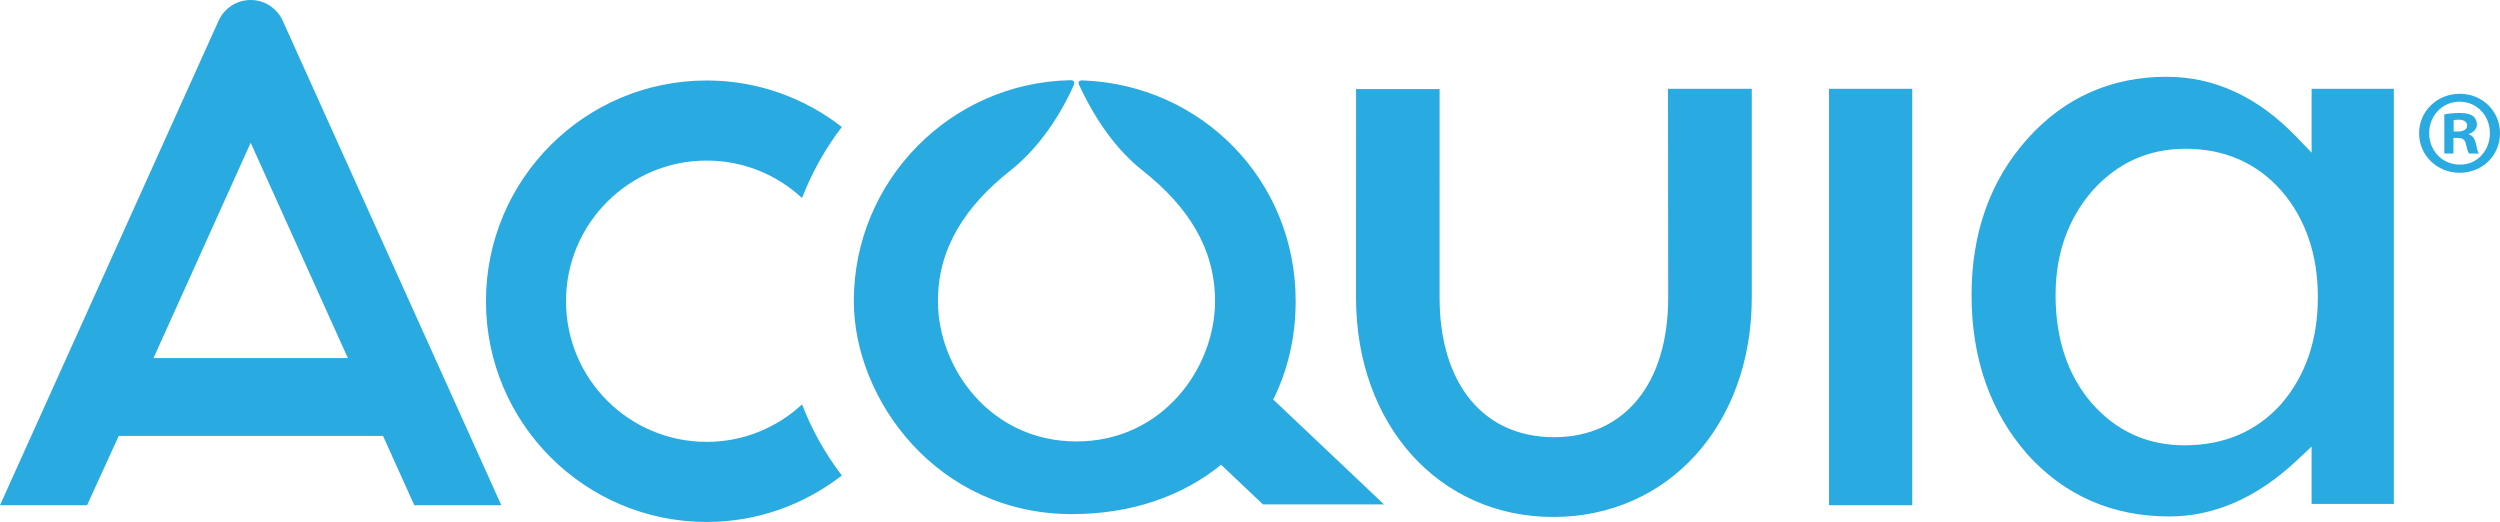 <?xml version="1.0" encoding="utf-8"?>
<!-- Generator: Adobe Illustrator 16.0.0, SVG Export Plug-In . SVG Version: 6.00 Build 0)  -->
<!DOCTYPE svg PUBLIC "-//W3C//DTD SVG 1.1//EN" "http://www.w3.org/Graphics/SVG/1.1/DTD/svg11.dtd">
<svg version="1.1" id="Layer_1" xmlns="http://www.w3.org/2000/svg" xmlns:xlink="http://www.w3.org/1999/xlink" x="0px" y="0px"
	 width="286.688px" height="59.856px" viewBox="0 0 286.688 59.856" enable-background="new 0 0 286.688 59.856"
	 xml:space="preserve">
<path fill="#29AAE1" d="M283.105,15.405v-0.054c0.554-0.166,0.936-0.551,0.936-1.073c0-0.413-0.191-0.771-0.441-0.964
	c-0.326-0.221-0.711-0.358-1.564-0.358c-0.747,0-1.32,0.083-1.734,0.165v4.487h1.047v-1.789h0.494c0.578,0,0.852,0.221,0.936,0.717
	c0.137,0.522,0.221,0.907,0.357,1.072h1.127c-0.109-0.138-0.191-0.412-0.327-1.101C283.795,15.901,283.547,15.544,283.105,15.405z
	 M281.869,15.075h-0.496v-1.293c0.11-0.027,0.301-0.056,0.576-0.056c0.662,0,0.965,0.276,0.965,0.688
	C282.914,14.884,282.447,15.075,281.869,15.075z M81.042,18.413c4.224,0,8.06,1.638,10.933,4.296
	c1.134-2.946,2.676-5.683,4.56-8.153c-4.285-3.328-9.652-5.326-15.493-5.326c-13.98,0-25.315,11.333-25.315,25.312
	c0,13.98,11.335,25.314,25.315,25.314c5.841,0,11.208-2.002,15.493-5.33c-1.884-2.47-3.426-5.203-4.56-8.15
	c-2.873,2.66-6.708,4.296-10.933,4.296c-8.91,0-16.134-7.221-16.134-16.13S72.132,18.413,81.042,18.413z M28.746,0
	c-1.637,0-3.041,0.978-3.677,2.377L0,57.935h9.982l3.633-7.943h30.31l3.583,7.943h9.981L32.421,2.377C31.784,0.978,30.38,0,28.746,0
	z M17.602,41.062l11.144-24.693l11.146,24.693H17.602z M148.581,34.524c0-13.899-10.793-24.729-24.263-25.296
	c-0.05-0.001-0.097-0.004-0.147-0.006c-0.451-0.025-0.582,0.188-0.421,0.521c0.023,0.054,0.045,0.105,0.072,0.156
	c0.891,1.884,3.18,6.482,7.193,9.646c5.18,4.081,8.322,8.919,8.322,14.978c0,7.69-6.026,16.099-15.891,16.099
	c-9.861,0-15.89-8.408-15.89-16.099c0-6.059,3.144-10.896,8.324-14.978c4.087-3.224,6.431-7.907,7.236-9.74
	c0.171-0.356,0.077-0.597-0.341-0.605h-0.08c-13.715,0.293-24.783,11.542-24.783,25.323c0,11.294,9.57,24.433,25.015,24.433
	c6.893,0,12.736-2.103,17.102-5.661l4.803,4.546h13.879l-12.704-12.026C147.676,42.471,148.581,38.647,148.581,34.524z
	 M265.084,17.505l-1.811-1.876c-4.364-4.529-9.348-6.825-14.811-6.825c-6.357,0-11.729,2.391-15.956,7.104
	c-4.258,4.744-6.417,10.774-6.417,17.927c0,7.294,2.162,13.441,6.417,18.279c4.259,4.719,9.734,7.11,16.265,7.11
	c5.142,0,10.036-2.142,14.541-6.355l1.771-1.658v6.58h9.431V10.182h-9.431V17.505z M261.6,46.327
	c-2.816,3.145-6.551,4.739-11.095,4.739c-4.283,0-7.882-1.652-10.703-4.913c-2.705-3.174-4.08-7.317-4.08-12.319
	c0-4.697,1.413-8.71,4.196-11.929c2.854-3.214,6.449-4.845,10.69-4.845c4.479,0,8.182,1.615,11.007,4.805
	c2.777,3.214,4.186,7.325,4.186,12.224C265.801,38.989,264.389,43.104,261.6,46.327z M282.088,10.755h-0.025
	c-2.59,0-4.653,2.008-4.653,4.515c0,2.559,2.063,4.542,4.653,4.542c2.614,0,4.625-1.983,4.625-4.542
	C286.688,12.763,284.677,10.755,282.088,10.755z M282.088,18.875c-2.034,0-3.523-1.596-3.523-3.605c0-1.982,1.489-3.606,3.471-3.606
	h0.027c2.008,0,3.467,1.624,3.467,3.606C285.529,17.279,284.07,18.902,282.088,18.875z M191.301,34.135c0,9.868-5.016,16-13.097,16
	c-8.091,0-13.118-6.132-13.118-16V10.21h-9.579l-0.005,23.925c0,14.571,9.518,25.148,22.622,25.148
	c13.184,0,22.761-10.577,22.761-25.148V10.182h-9.607L191.301,34.135z M209.744,57.935h9.541V10.182h-9.541V57.935z"/>
</svg>
